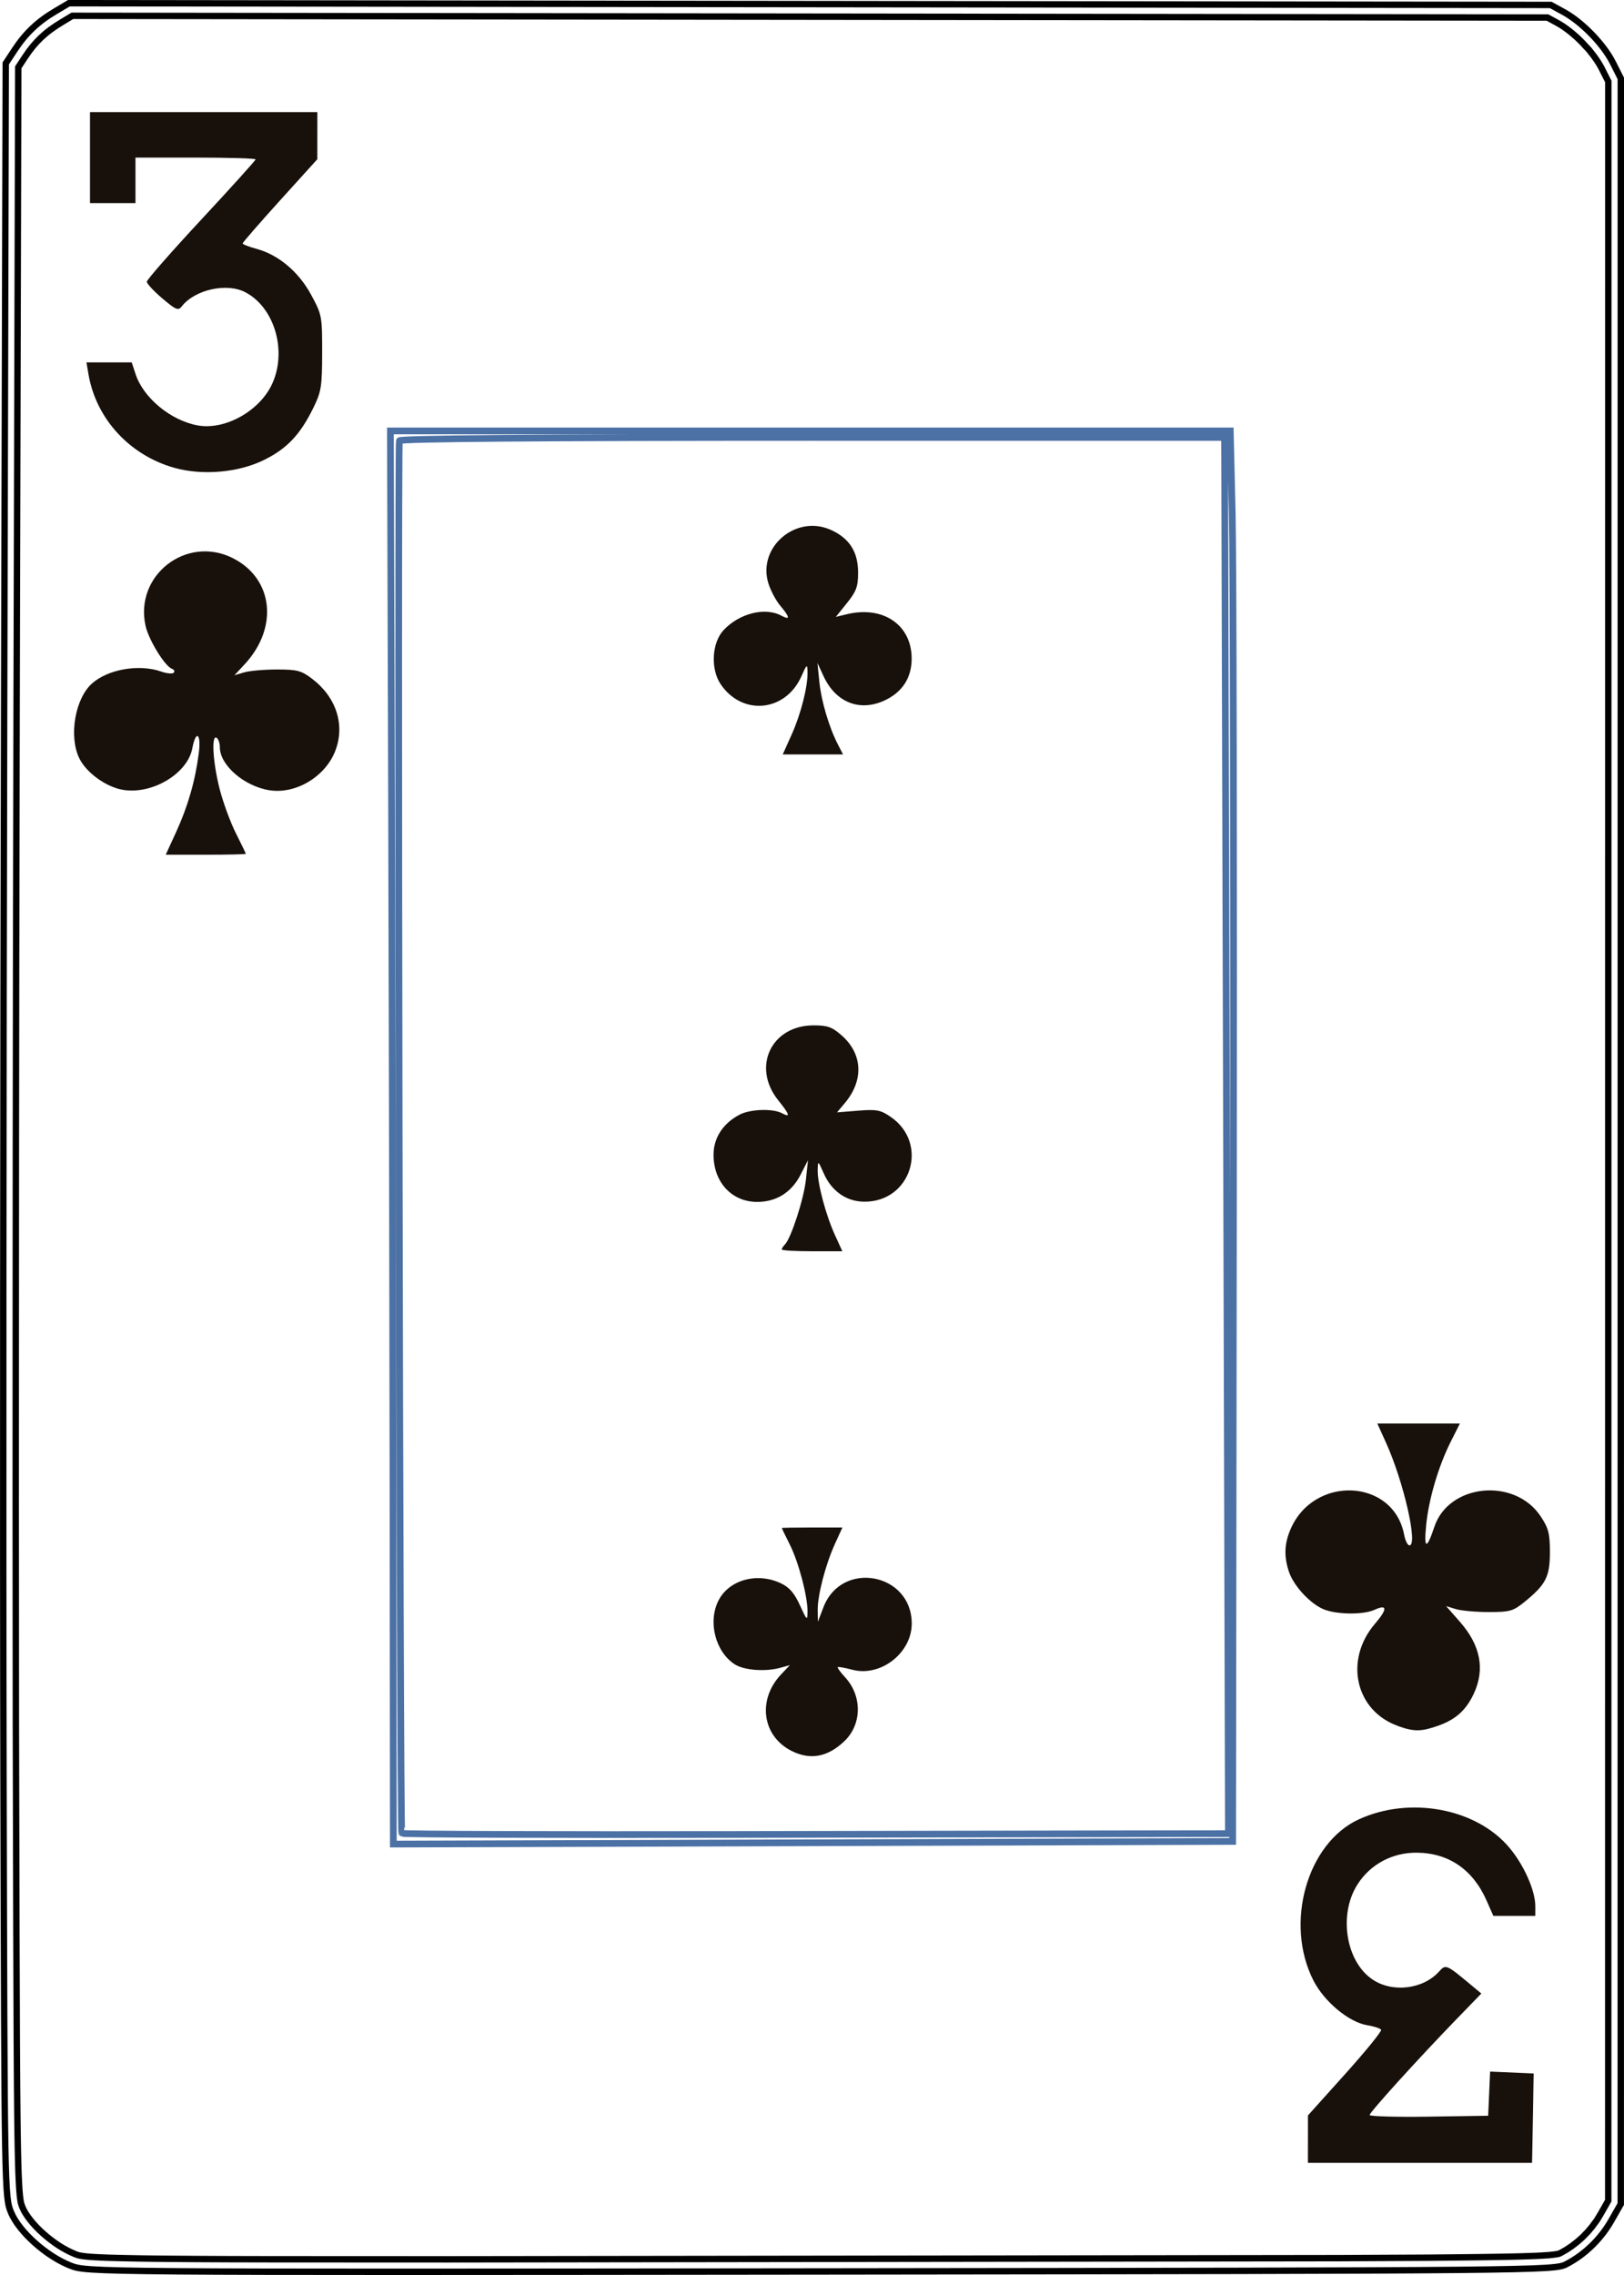 <?xml version="1.0" encoding="UTF-8" standalone="no"?>
<svg
   width="63.5mm"
   height="88.9mm"
   viewBox="142.088 95.117 63.5 88.9"
   version="1.1"
   id="svg10"
   sodipodi:docname="3C.svg"
   inkscape:version="1.1.1 (1:1.1+202109281949+c3084ef5ed)"
   inkscape:export-filename="/home/doug/k40/52Cards/IndividualColorCards/3C.png"
   inkscape:export-xdpi="300"
   inkscape:export-ydpi="300"
   xmlns:inkscape="http://www.inkscape.org/namespaces/inkscape"
   xmlns:sodipodi="http://sodipodi.sourceforge.net/DTD/sodipodi-0.dtd"
   xmlns="http://www.w3.org/2000/svg"
   xmlns:svg="http://www.w3.org/2000/svg">
  <defs
     id="defs14">
    <marker
       style="overflow:visible"
       id="marker2995"
       refX="0"
       refY="0"
       orient="auto"
       inkscape:stockid="Arrow1Lstart"
       inkscape:isstock="true">
      <path
         transform="matrix(0.8,0,0,0.8,10,0)"
         style="fill:#000000;fill-opacity:1;fill-rule:evenodd;stroke:#000000;stroke-width:1pt;stroke-opacity:1"
         d="M 0,0 5,-5 -12.5,0 5,5 Z"
         id="path2993" />
    </marker>
    <marker
       style="overflow:visible"
       id="marker2985"
       refX="0"
       refY="0"
       orient="auto"
       inkscape:stockid="Arrow1Lstart"
       inkscape:isstock="true">
      <path
         transform="matrix(0.8,0,0,0.8,10,0)"
         style="fill:#000000;fill-opacity:1;fill-rule:evenodd;stroke:#000000;stroke-width:1pt;stroke-opacity:1"
         d="M 0,0 5,-5 -12.5,0 5,5 Z"
         id="path2983" />
    </marker>
    <marker
       style="overflow:visible"
       id="marker2791"
       refX="0"
       refY="0"
       orient="auto"
       inkscape:stockid="Arrow1Lstart"
       inkscape:isstock="true">
      <path
         transform="matrix(0.8,0,0,0.8,10,0)"
         style="fill:#000000;fill-opacity:1;fill-rule:evenodd;stroke:#000000;stroke-width:1pt;stroke-opacity:1"
         d="M 0,0 5,-5 -12.5,0 5,5 Z"
         id="path2789" />
    </marker>
    <marker
       style="overflow:visible"
       id="marker2781"
       refX="0"
       refY="0"
       orient="auto"
       inkscape:stockid="Arrow1Lstart"
       inkscape:isstock="true">
      <path
         transform="matrix(0.8,0,0,0.8,10,0)"
         style="fill:#000000;fill-opacity:1;fill-rule:evenodd;stroke:#000000;stroke-width:1pt;stroke-opacity:1"
         d="M 0,0 5,-5 -12.5,0 5,5 Z"
         id="path2779" />
    </marker>
    <marker
       style="overflow:visible"
       id="marker2417"
       refX="0"
       refY="0"
       orient="auto"
       inkscape:stockid="Arrow1Lstart"
       inkscape:isstock="true">
      <path
         transform="matrix(0.8,0,0,0.8,10,0)"
         style="fill:#000000;fill-opacity:1;fill-rule:evenodd;stroke:#000000;stroke-width:1pt;stroke-opacity:1"
         d="M 0,0 5,-5 -12.5,0 5,5 Z"
         id="path2415" />
    </marker>
    <marker
       style="overflow:visible"
       id="marker2383"
       refX="0"
       refY="0"
       orient="auto"
       inkscape:stockid="Arrow1Lstart"
       inkscape:isstock="true">
      <path
         transform="matrix(0.8,0,0,0.8,10,0)"
         style="fill:#000000;fill-opacity:1;fill-rule:evenodd;stroke:#000000;stroke-width:1pt;stroke-opacity:1"
         d="M 0,0 5,-5 -12.5,0 5,5 Z"
         id="path2381" />
    </marker>
    <marker
       style="overflow:visible"
       id="marker2355"
       refX="0"
       refY="0"
       orient="auto"
       inkscape:stockid="Arrow1Lstart"
       inkscape:isstock="true">
      <path
         transform="matrix(0.8,0,0,0.8,10,0)"
         style="fill:#000000;fill-opacity:1;fill-rule:evenodd;stroke:#000000;stroke-width:1pt;stroke-opacity:1"
         d="M 0,0 5,-5 -12.5,0 5,5 Z"
         id="path2353" />
    </marker>
    <marker
       style="overflow:visible"
       id="Arrow1Lstart"
       refX="0"
       refY="0"
       orient="auto"
       inkscape:stockid="Arrow1Lstart"
       inkscape:isstock="true">
      <path
         transform="matrix(0.8,0,0,0.8,10,0)"
         style="fill:#000000;fill-opacity:1;fill-rule:evenodd;stroke:#000000;stroke-width:1pt;stroke-opacity:1"
         d="M 0,0 5,-5 -12.5,0 5,5 Z"
         id="path2071" />
    </marker>
  </defs>
  <sodipodi:namedview
     id="namedview12"
     pagecolor="#ffffff"
     bordercolor="#666666"
     borderopacity="1.0"
     inkscape:pageshadow="2"
     inkscape:pageopacity="0.0"
     inkscape:pagecheckerboard="0"
     inkscape:document-units="mm"
     showgrid="false"
     showborder="false"
     fit-margin-top="0"
     fit-margin-left="0"
     fit-margin-right="0"
     fit-margin-bottom="0"
     inkscape:zoom="1.2541666"
     inkscape:cx="120.00001"
     inkscape:cy="167.84054"
     inkscape:window-width="1366"
     inkscape:window-height="712"
     inkscape:window-x="0"
     inkscape:window-y="0"
     inkscape:window-maximized="1"
     inkscape:current-layer="layer5" />
  <g
     inkscape:groupmode="layer"
     id="layer1"
     inkscape:label="CardOutline"
     style="display:inline"
     transform="translate(94.218,-340.719)">
    <path
       id="path4-3"
       style="display:inline;fill:none;fill-rule:evenodd;stroke:#000000;stroke-width:0.25;stroke-miterlimit:4;stroke-dasharray:none;stroke-opacity:1"
       d="m 50.565,435.961 -0.534,0.317 c -0.689,0.408 -1.158,0.854 -1.59,1.51 l -0.346,0.526 -0.064,25.432 c -0.035,13.987 -0.046,32.748 -0.024,41.691 0.039,16.066 0.043,16.267 0.301,16.87 h 2.54e-4 c 0.322,0.752 1.376,1.692 2.309,2.06 0.663,0.261 0.719,0.262 29.336,0.23 27.968,-0.031 28.683,-0.038 29.15,-0.277 0.72,-0.369 1.355,-0.982 1.769,-1.707 l 0.371,-0.65 9.8e-4,-41.531 9.8e-4,-41.531 -0.308,-0.611 c -0.363,-0.721 -1.207,-1.591 -1.922,-1.982 l -0.51,-0.279 -28.97,-0.033 z m 0.134,0.493 57.679,0.067 0.389,0.212 0.116,0.068 0.121,0.077 0.139,0.099 0.113,0.086 0.124,0.102 0.138,0.121 0.112,0.106 0.131,0.132 0.108,0.118 0.127,0.135 0.092,0.117 0.103,0.132 0.095,0.134 0.079,0.12 0.074,0.121 0.06,0.112 0.257,0.507 -0.003,82.812 -0.306,0.537 -0.137,0.224 -0.183,0.249 -0.168,0.2 -0.198,0.205 -0.193,0.173 -0.235,0.183 -0.225,0.15 -0.223,0.126 -0.021,0.011 -0.015,0.006 -0.039,0.012 -0.027,0.006 -0.051,0.01 -0.028,0.004 -0.061,0.008 -0.057,0.008 -0.068,0.006 -0.083,0.011 -0.087,0.004 -0.091,0.006 -0.107,0.007 -0.251,0.012 -0.305,0.011 -0.354,0.011 -0.418,0.009 -0.475,0.009 -0.549,0.008 -0.961,0.011 -1.141,0.011 -3.465,0.017 -34.848,0.047 -6.843,-0.003 -1.743,-0.004 -1.26,-0.006 -1.065,-0.008 -0.605,-0.006 -0.534,-0.008 -0.468,-0.009 -0.401,-0.009 -0.34,-0.009 -0.29,-0.012 -0.127,-0.006 -0.116,-0.006 -0.107,-0.006 -0.083,-0.006 -0.083,-0.008 -0.08,-0.006 -0.054,-0.007 -0.101,-0.013 -0.1,-0.018 -0.039,-0.009 -0.048,-0.014 -0.038,-0.013 -0.047,-0.018 -0.168,-0.073 -0.143,-0.07 -0.178,-0.099 -0.141,-0.086 -0.16,-0.108 -0.155,-0.114 -0.153,-0.121 -0.161,-0.138 -0.124,-0.114 -0.145,-0.147 -0.11,-0.12 -0.119,-0.143 -0.086,-0.114 -0.094,-0.14 -0.065,-0.111 -0.056,-0.12 -0.027,-0.067 -0.035,-0.106 -0.006,-0.027 -0.012,-0.067 -0.013,-0.094 -0.015,-0.121 -0.004,-0.053 -0.014,-0.156 -0.01,-0.162 -0.011,-0.212 -0.011,-0.239 -0.009,-0.273 -0.009,-0.312 -0.008,-0.353 -0.011,-0.616 -0.009,-0.723 -0.011,-1.154 -0.011,-1.774 -0.016,-4.271 -0.02,-8.149 -0.006,-8.546 0.002,-6.73 0.004,-7.165 0.009,-7.269 0.019,-9.711 0.065,-25.284 0.258,-0.393 0.152,-0.22 0.166,-0.214 0.148,-0.168 0.169,-0.171 0.186,-0.165 0.169,-0.132 0.23,-0.161 0.228,-0.143 z"
       inkscape:export-filename="/home/doug/k40/52Cards/IndividualColorCards/2D.png"
       inkscape:export-xdpi="300"
       inkscape:export-ydpi="300" />
  </g>
  <g
     inkscape:groupmode="layer"
     id="layer2"
     inkscape:label="InnerRectangle"
     style="display:inline"
     transform="translate(94.218,-340.719)">
    <path
       id="path2-6"
       style="display:inline;fill:none;fill-rule:evenodd;stroke:#4c71a5;stroke-width:0.263;stroke-opacity:1"
       d="m 63.135,452.675 0.044,14.056 c 0.024,7.731 0.05,20.156 0.058,27.611 l 0.013,13.555 16.409,-0.052 16.409,-0.052 0.03,-24.325 c 0.017,-13.379 -0.004,-25.78 -0.046,-27.559 l -0.077,-3.234 h -16.42 z m 16.503,0.256 h 16.112 l 0.005,0.736 c 0.003,0.405 0.037,12.681 0.076,27.279 l 0.071,26.543 -3.166,0.004 c -1.742,0.002 -8.999,0.015 -16.127,0.029 -7.128,0.013 -12.992,-0.007 -13.029,-0.045 -0.073,-0.073 -0.167,-54.201 -0.094,-54.419 0.028,-0.084 5.532,-0.128 16.154,-0.128 z"
       inkscape:export-filename="/home/doug/k40/52Cards/IndividualColorCards/2D.png"
       inkscape:export-xdpi="300"
       inkscape:export-ydpi="300" />
  </g>
  <g
     inkscape:groupmode="layer"
     id="layer5"
     inkscape:label="InnerSuit"
     style="display:inline"
     transform="translate(94.218,-340.719)">
    <path
       style="display:inline;fill:#18100a;stroke-width:1"
       d="m 78.822,464.547 c 0.366,-0.813 0.638,-1.886 0.623,-2.46 -0.008,-0.313 -0.029,-0.298 -0.24,0.177 -0.62,1.394 -2.316,1.558 -3.158,0.306 -0.4,-0.594 -0.344,-1.617 0.115,-2.109 0.614,-0.657 1.618,-0.91 2.256,-0.569 0.358,0.192 0.345,0.069 -0.041,-0.39 -0.173,-0.205 -0.383,-0.605 -0.468,-0.888 -0.421,-1.407 1.089,-2.684 2.449,-2.071 0.724,0.326 1.064,0.858 1.064,1.663 0,0.554 -0.066,0.736 -0.435,1.195 l -0.435,0.541 0.435,-0.105 c 1.419,-0.341 2.531,0.422 2.53,1.735 -6.35e-4,0.765 -0.379,1.335 -1.098,1.653 -0.958,0.424 -1.877,0.047 -2.344,-0.96 l -0.242,-0.522 0.075,0.741 c 0.077,0.757 0.38,1.778 0.73,2.454 l 0.196,0.379 h -1.179 -1.179 z"
       id="path3260"
       transform="translate(-1.0416666e-6,-1.1083333e-5)" />
    <path
       style="display:inline;fill:#18100a;stroke-width:1"
       d="m 78.438,484.661 c 0,-0.038 0.054,-0.124 0.121,-0.191 0.241,-0.241 0.744,-1.789 0.823,-2.534 l 0.081,-0.762 -0.291,0.568 c -0.352,0.689 -0.947,1.061 -1.694,1.061 -0.994,0 -1.707,-0.769 -1.708,-1.842 -5.08e-4,-0.661 0.373,-1.233 1.024,-1.57 0.417,-0.216 1.295,-0.245 1.651,-0.054 0.344,0.184 0.307,0.057 -0.146,-0.506 -1.044,-1.299 -0.273,-2.927 1.386,-2.927 0.542,0 0.72,0.064 1.095,0.393 0.823,0.723 0.871,1.755 0.123,2.644 l -0.305,0.363 0.823,-0.066 c 0.721,-0.058 0.878,-0.029 1.268,0.237 1.529,1.041 0.805,3.347 -1.042,3.319 -0.687,-0.01 -1.259,-0.411 -1.564,-1.097 -0.231,-0.519 -0.232,-0.52 -0.241,-0.136 -0.012,0.516 0.317,1.752 0.674,2.535 l 0.29,0.635 h -1.185 c -0.652,0 -1.185,-0.031 -1.185,-0.07 z"
       id="path3242"
       transform="translate(-1.0416666e-6,-1.1083333e-5)" />
    <path
       style="display:inline;fill:#18100a;stroke-width:1"
       d="m 78.822,504.257 c -1.154,-0.58 -1.348,-2.005 -0.407,-2.994 l 0.341,-0.359 -0.381,0.105 c -0.588,0.162 -1.421,0.096 -1.782,-0.14 -0.758,-0.497 -1.052,-1.672 -0.625,-2.498 0.416,-0.804 1.512,-1.103 2.437,-0.664 0.331,0.157 0.526,0.383 0.742,0.857 0.27,0.593 0.293,0.614 0.298,0.263 0.009,-0.595 -0.346,-1.944 -0.692,-2.633 -0.173,-0.344 -0.314,-0.636 -0.314,-0.647 0,-0.012 0.533,-0.021 1.185,-0.021 h 1.185 l -0.29,0.635 c -0.37,0.811 -0.685,2.021 -0.676,2.598 l 0.007,0.45 0.218,-0.568 c 0.71,-1.852 3.452,-1.343 3.452,0.64 0,1.152 -1.223,2.098 -2.33,1.802 -0.289,-0.077 -0.543,-0.122 -0.565,-0.1 -0.022,0.022 0.106,0.197 0.283,0.389 0.68,0.734 0.67,1.843 -0.021,2.503 -0.653,0.623 -1.334,0.749 -2.063,0.383 z"
       id="path3236"
       transform="translate(-1.0416666e-6,-1.1083333e-5)" />
  </g>
  <g
     inkscape:groupmode="layer"
     id="layer6"
     inkscape:label="OuterSuit"
     style="display:inline"
     transform="translate(94.218,-340.719)">
    <path
       style="display:inline;fill:#18100a;stroke-width:1"
       d="m 54.771,468.318 c 0.45,-0.987 0.735,-1.983 0.872,-3.049 0.1,-0.772 -0.114,-0.933 -0.253,-0.192 -0.186,0.99 -1.569,1.817 -2.716,1.623 -0.664,-0.112 -1.44,-0.678 -1.71,-1.245 -0.409,-0.862 -0.156,-2.325 0.505,-2.912 0.627,-0.557 1.839,-0.766 2.7,-0.466 0.224,0.078 0.446,0.099 0.495,0.046 0.049,-0.053 0.017,-0.121 -0.072,-0.153 -0.274,-0.098 -0.906,-1.124 -1.029,-1.671 -0.445,-1.981 1.599,-3.568 3.415,-2.65 1.579,0.799 1.79,2.709 0.459,4.144 l -0.399,0.429 0.381,-0.112 c 0.21,-0.062 0.786,-0.112 1.28,-0.112 0.794,0 0.955,0.043 1.376,0.364 0.946,0.722 1.293,1.799 0.907,2.81 -0.388,1.016 -1.552,1.711 -2.587,1.543 -0.985,-0.16 -1.929,-0.982 -1.929,-1.68 0,-0.16 -0.057,-0.327 -0.127,-0.37 -0.211,-0.131 -0.146,0.963 0.118,1.998 0.135,0.528 0.421,1.307 0.635,1.731 0.214,0.425 0.39,0.788 0.39,0.807 0,0.019 -0.705,0.035 -1.566,0.035 h -1.566 z"
       id="path3256"
       transform="translate(-1.0416666e-6,-1.1083333e-5)" />
    <path
       style="display:inline;fill:#18100a;stroke-width:1"
       d="m 102.525,503.278 c -1.661,-0.592 -2.105,-2.574 -0.894,-3.988 0.499,-0.583 0.491,-0.779 -0.02,-0.546 -0.441,0.201 -1.501,0.186 -1.999,-0.028 -0.529,-0.227 -1.161,-0.915 -1.344,-1.463 -0.196,-0.589 -0.181,-1.076 0.053,-1.634 0.9,-2.154 4.035,-2.018 4.453,0.193 0.043,0.227 0.136,0.413 0.207,0.413 0.341,0 -0.224,-2.48 -0.911,-4 l -0.345,-0.762 h 1.614 1.614 l -0.352,0.699 c -0.485,0.961 -0.867,2.255 -0.967,3.273 -0.093,0.948 0.019,0.97 0.322,0.063 0.564,-1.687 3.145,-1.938 4.159,-0.403 0.305,0.461 0.358,0.671 0.358,1.4 -6.3e-4,0.957 -0.158,1.262 -1.003,1.947 -0.435,0.352 -0.564,0.388 -1.389,0.388 -0.5,0 -1.08,-0.052 -1.288,-0.116 l -0.379,-0.116 0.536,0.609 c 0.807,0.917 0.991,1.849 0.553,2.799 -0.302,0.653 -0.71,1.023 -1.399,1.266 -0.667,0.235 -0.942,0.237 -1.58,0.01 z"
       id="path3238"
       transform="translate(-1.0416666e-6,-1.1083333e-5)" />
  </g>
  <g
     inkscape:groupmode="layer"
     id="layer3"
     inkscape:label="CardName"
     style="display:inline"
     transform="translate(94.218,-340.719)">
    <path
       style="display:inline;fill:#18100a;stroke-width:1"
       d="m 99.012,519.428 v -0.927 l 1.461,-1.625 c 0.803,-0.894 1.433,-1.669 1.4,-1.723 -0.033,-0.054 -0.276,-0.134 -0.54,-0.177 -0.719,-0.118 -1.68,-0.915 -2.104,-1.744 -1.142,-2.232 -0.257,-5.372 1.776,-6.303 2.001,-0.916 4.599,-0.426 5.885,1.111 0.572,0.683 1.012,1.676 1.012,2.283 v 0.38 h -0.82 -0.82 l -0.267,-0.603 c -0.535,-1.21 -1.483,-1.858 -2.73,-1.867 -0.955,-0.007 -1.811,0.452 -2.315,1.239 -0.749,1.17 -0.462,3.004 0.58,3.712 0.782,0.532 1.978,0.391 2.609,-0.306 0.265,-0.293 0.276,-0.288 1.278,0.547 l 0.375,0.312 -0.961,0.991 c -1.506,1.553 -3.406,3.648 -3.407,3.756 -3.8e-4,0.054 1.042,0.083 2.317,0.064 l 2.318,-0.035 0.038,-0.863 0.038,-0.863 0.851,0.037 0.851,0.037 -0.024,1.46 c -0.013,0.803 -0.028,1.589 -0.032,1.746 l -0.007,0.286 h -4.381 -4.382 z"
       id="path3048"
       transform="translate(-1.0416666e-6,-1.1083333e-5)" />
    <path
       style="display:inline;fill:#18100a;stroke-width:1"
       d="m 54.693,454.119 c -1.751,-0.491 -3.061,-1.912 -3.361,-3.646 l -0.082,-0.476 h 0.885 0.885 l 0.152,0.461 c 0.307,0.93 1.376,1.811 2.43,2.002 1.07,0.194 2.429,-0.567 2.913,-1.631 0.586,-1.289 0.086,-2.981 -1.056,-3.575 -0.726,-0.378 -1.972,-0.1 -2.481,0.553 -0.139,0.178 -0.227,0.142 -0.762,-0.311 -0.333,-0.282 -0.605,-0.575 -0.605,-0.652 0,-0.076 0.957,-1.167 2.127,-2.425 1.17,-1.257 2.127,-2.317 2.127,-2.355 0,-0.038 -1.057,-0.07 -2.349,-0.07 h -2.349 v 0.889 0.889 h -0.889 -0.889 v -1.778 -1.778 h 4.445 4.445 l -7.11e-4,0.921 -7.11e-4,0.921 -1.46,1.612 c -0.803,0.887 -1.46,1.642 -1.46,1.678 0,0.036 0.243,0.131 0.54,0.211 0.859,0.231 1.65,0.896 2.139,1.798 0.421,0.777 0.432,0.835 0.43,2.258 -0.002,1.326 -0.034,1.525 -0.345,2.159 -0.514,1.048 -1.032,1.595 -1.93,2.037 -1,0.492 -2.4,0.615 -3.498,0.307 z"
       id="path3266"
       transform="translate(-1.0416666e-6,-1.1083333e-5)" />
  </g>
</svg>

